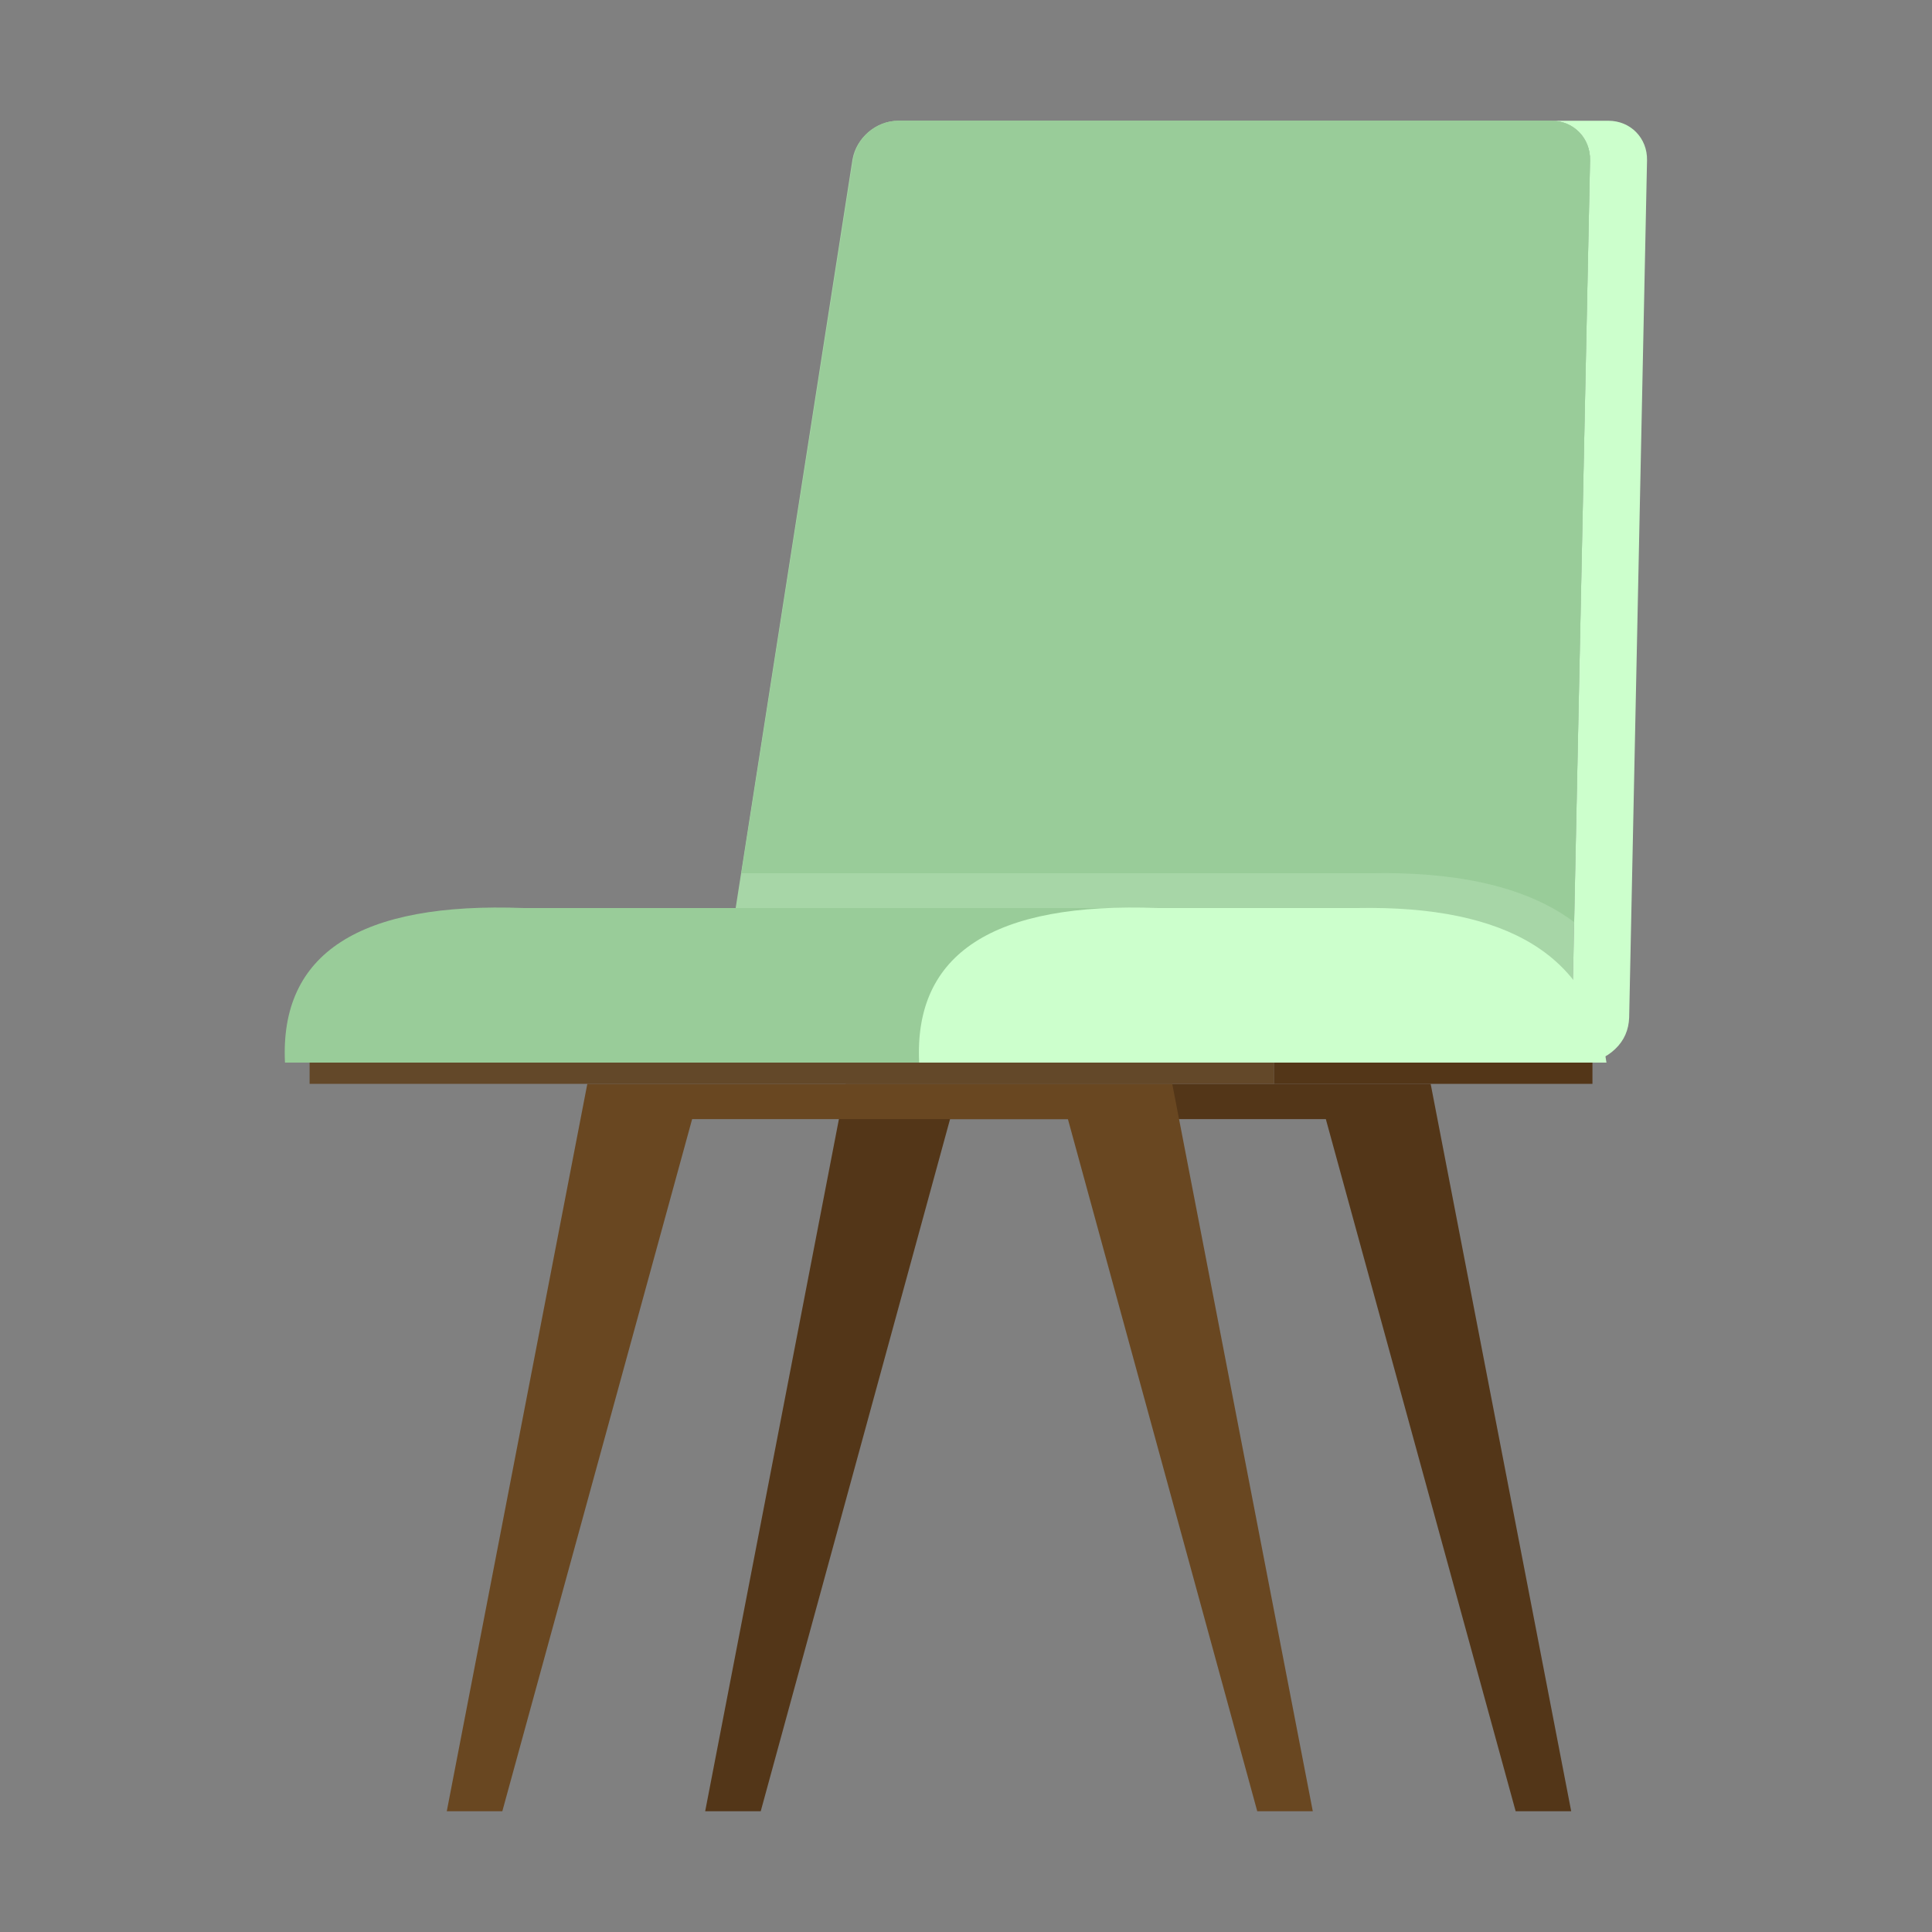 <svg id="eelvk7wpM9Z1" xmlns="http://www.w3.org/2000/svg" xmlns:xlink="http://www.w3.org/1999/xlink" viewBox="0 0 400 400" shape-rendering="geometricPrecision" text-rendering="geometricPrecision"><rect x="0" y="0" width="400" height="400" fill="#808080" stroke="none"/><g id="eelvk7wpM9Z2"><g id="eelvk7wpM9Z3"><polygon id="eelvk7wpM9Z4" points="325.3,375 313.8,375 274.5,231.7 196.7,231.7 157.5,375 146,375 175.1,224.4 296.2,224.4" clip-rule="evenodd" fill="rgb(83,54,24)" fill-rule="evenodd" stroke="none" stroke-width="1"/><polygon id="eelvk7wpM9Z5" points="271.8,375 260.3,375 221.1,231.7 143.3,231.7 104,375 92.5,375 121.6,224.4 242.7,224.4" clip-rule="evenodd" fill="rgb(105,71,33)" fill-rule="evenodd" stroke="none" stroke-width="1"/><polygon id="eelvk7wpM9Z6" points="263.8,224.4 64.1,224.4 64.1,220 263.8,220" clip-rule="evenodd" fill="rgb(99,72,41)" fill-rule="evenodd" stroke="none" stroke-width="1"/><polygon id="eelvk7wpM9Z7" points="329.7,224.4 263.8,224.4 263.8,220 329.7,220" clip-rule="evenodd" fill="rgb(83,54,24)" fill-rule="evenodd" stroke="none" stroke-width="1"/></g><g id="eelvk7wpM9Z8"><path id="eelvk7wpM9Z9" d="M186,25L321.2,25C325.8,25,329.3,28.6,329.2,33.2L325.5,210.7C325.4,213.2,324.5,215.4,322.6,217.2C320.7,219,318.5,219.9,316,219.9L156.8,219.9C154.3,219.9,152.2,219,150.6,217.1C149,215.3,148.4,213,148.8,210.5L176.5,33C177.3,28.5,181.4,25,186,25L186,25Z" clip-rule="evenodd" fill="rgb(167,214,167)" fill-rule="evenodd" stroke="none" stroke-width="1"/><path id="eelvk7wpM9Z10" d="M321.2,25L333,25C337.6,25,341.1,28.6,341,33.2L337.3,210.7C337.2,213.2,336.3,215.4,334.4,217.2C332.5,219,330.3,219.9,327.8,219.9L316,219.9C318.5,219.9,320.7,219,322.6,217.2C324.5,215.4,325.4,213.2,325.5,210.7L329.2,33.2C329.3,28.6,325.8,25,321.2,25L321.2,25Z" clip-rule="evenodd" fill="rgb(204,255,204)" fill-rule="evenodd" stroke="none" stroke-width="1"/><path id="eelvk7wpM9Z11" d="M59,220C57.9,197.4,74.4,186.7,108.5,188C162.3,188,216.2,188,270,188L270,220C199.7,220,129.3,220,59,220L59,220Z" clip-rule="evenodd" fill="rgb(153,204,153)" fill-rule="evenodd" stroke="none" stroke-width="1"/><path id="eelvk7wpM9Z12" d="M332.6,220C288.7,220,241.3,220,190.3,220C189.2,197.4,205.7,186.7,239.8,188L280.9,188C312.4,187.4,329.6,198.1,332.6,220Z" clip-rule="evenodd" fill="rgb(204,255,204)" fill-rule="evenodd" stroke="none" stroke-width="1"/><path id="eelvk7wpM9Z13" d="M186,25L321.2,25C325.8,25,329.3,28.6,329.2,33.2L325.9,190.9C315.2,182.9,299.8,180.5,284,180.8L153.5,180.8L176.6,33.2C177.3,28.5,181.4,25,186,25L186,25Z" clip-rule="evenodd" fill="rgb(153,204,153)" fill-rule="evenodd" stroke="none" stroke-width="1"/></g></g></svg>
